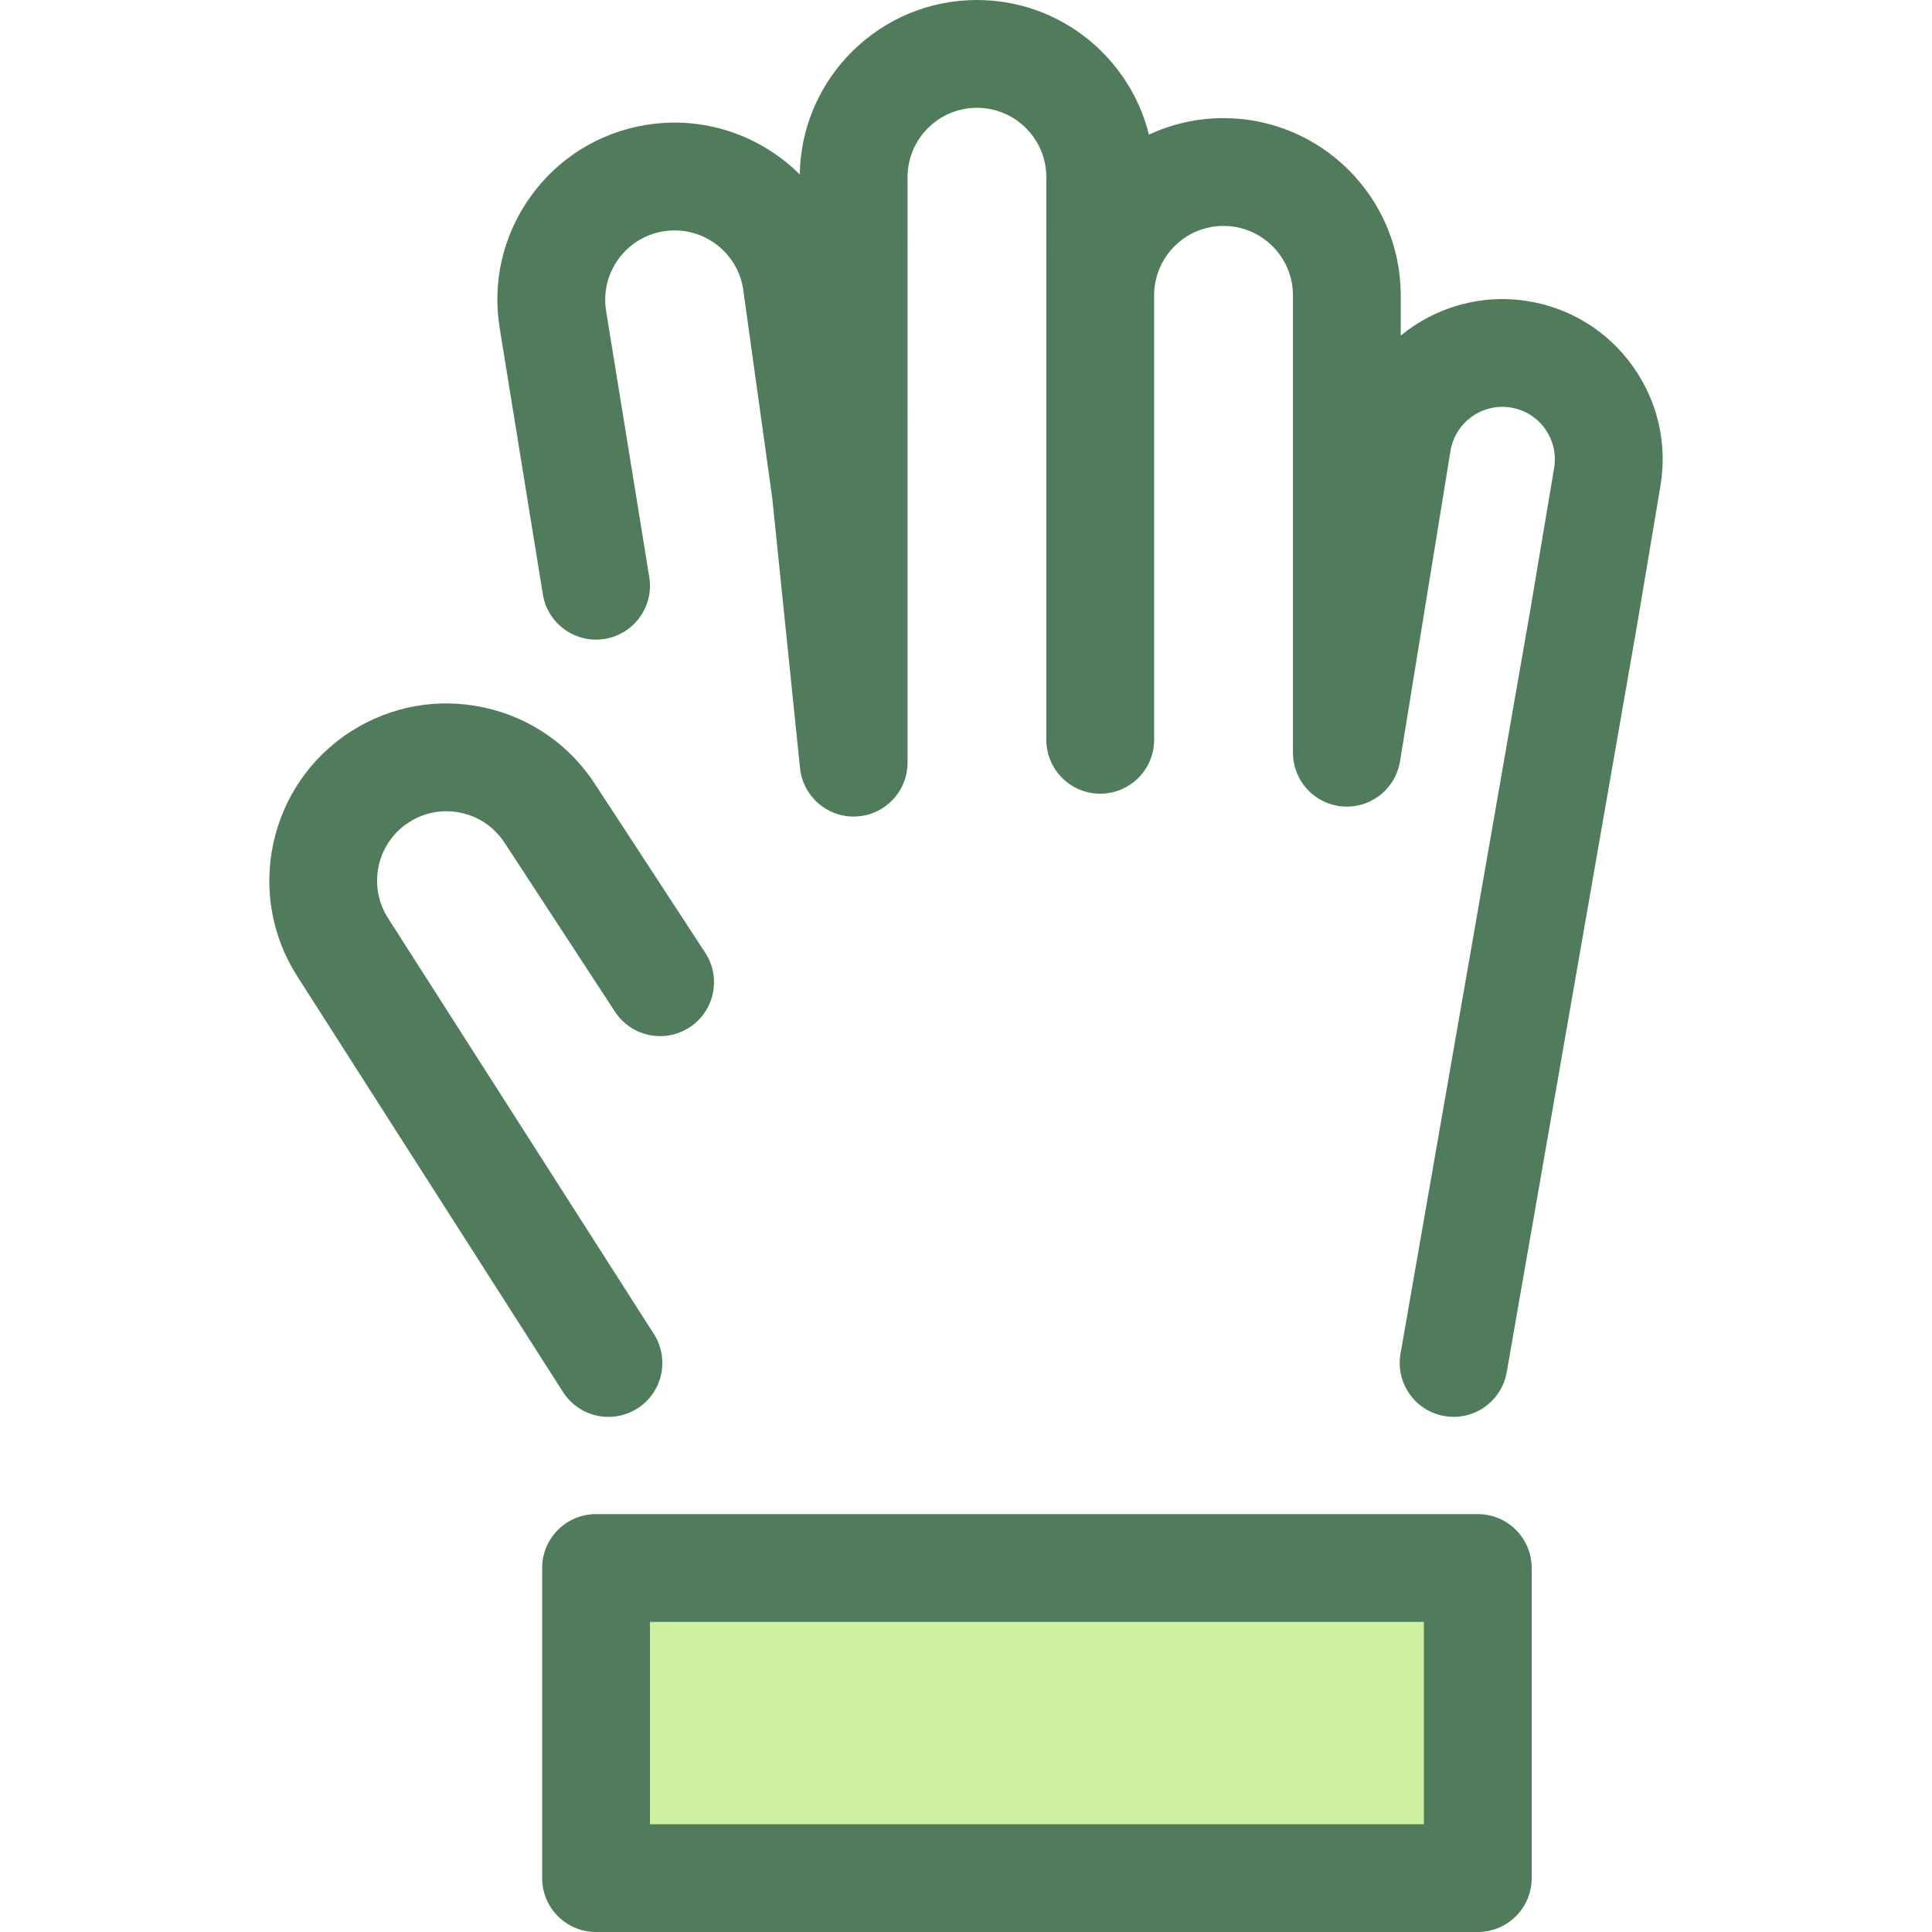 <?xml version="1.0" encoding="iso-8859-1"?>
<!-- Generator: Adobe Illustrator 19.0.0, SVG Export Plug-In . SVG Version: 6.00 Build 0)  -->
<svg version="1.1" id="Layer_1" xmlns="http://www.w3.org/2000/svg" xmlns:xlink="http://www.w3.org/1999/xlink" x="0px" y="0px"
	 viewBox="0 0 512 512" style="enable-background:new 0 0 512 512;" xml:space="preserve">
<rect x="157.957" y="415.535" style="fill:#CFF09E;" width="233.665" height="82.179"/>
<g>
	<path style="fill:#507C5C;" d="M391.63,512H157.958c-7.888,0-14.284-6.395-14.284-14.284v-82.177
		c0-7.889,6.397-14.284,14.284-14.284H391.63c7.888,0,14.284,6.395,14.284,14.284v82.177C405.914,505.605,399.519,512,391.63,512z
		 M172.243,483.431h205.102v-53.608H172.243V483.431z"/>
	<path style="fill:#507C5C;" d="M157.86,208.061c-6.762-10.565-17.236-17.861-29.492-20.545c-12.248-2.684-24.815-0.44-35.384,6.327
		c-21.792,13.965-28.17,43.066-14.219,64.867l70.441,110.192c2.725,4.264,7.338,6.592,12.05,6.592c2.633,0,5.297-0.729,7.679-2.251
		c6.647-4.25,8.592-13.083,4.342-19.73l-70.444-110.198c-5.468-8.545-2.971-19.948,5.561-25.415
		c4.137-2.65,9.056-3.531,13.862-2.477c4.798,1.051,8.898,3.907,11.618,8.154l29.103,44.535c4.315,6.602,13.166,8.459,19.773,4.142
		c6.604-4.315,8.459-13.167,4.142-19.771L157.86,208.061z"/>
	<path style="fill:#507C5C;" d="M432.735,97.099c-6.585-9.243-16.376-15.369-27.568-17.249c-12.577-2.111-24.798,1.566-33.961,9.081
		V78.263c0-25.893-21.065-46.959-46.959-46.959c-7.059,0-13.756,1.576-19.77,4.378C299.413,15.219,280.903,0,258.897,0
		c-25.652,0-46.566,20.674-46.953,46.235c-10.318-10.275-25.254-15.639-40.686-13.137c-12.382,2.008-23.241,8.718-30.576,18.893
		c-7.335,10.175-10.268,22.597-8.259,34.977l11.438,70.538c1.261,7.786,8.589,13.076,16.387,11.815
		c7.786-1.263,13.076-8.599,11.815-16.387l-11.438-70.538c-0.787-4.85,0.363-9.713,3.235-13.697
		c2.873-3.984,7.124-6.612,11.973-7.398c9.976-1.617,19.388,5.141,21.075,15.073l7.746,55.621l7.362,71.575
		c0.751,7.318,6.922,12.823,14.199,12.823c0.246,0,0.494-0.006,0.743-0.019c7.594-0.389,13.552-6.661,13.552-14.266V46.959
		c0-10.141,8.249-18.39,18.39-18.39c10.141,0,18.39,8.249,18.39,18.39V196.05c0,7.889,6.397,14.284,14.284,14.284
		c7.888,0,14.284-6.395,14.284-14.284V78.262c0-10.141,8.249-18.39,18.391-18.39c10.141,0,18.39,8.249,18.39,18.39v121.222
		c0,0.087,0.011,0.173,0.013,0.26c0.004,0.281,0.021,0.561,0.043,0.84c0.016,0.199,0.03,0.397,0.054,0.594
		c0.031,0.269,0.074,0.533,0.121,0.797c0.037,0.209,0.074,0.417,0.12,0.623c0.053,0.237,0.116,0.469,0.18,0.701
		c0.063,0.226,0.126,0.45,0.199,0.671c0.069,0.206,0.146,0.409,0.223,0.61c0.09,0.234,0.18,0.469,0.281,0.697
		c0.083,0.186,0.174,0.367,0.266,0.55c0.114,0.23,0.23,0.459,0.356,0.681c0.101,0.179,0.21,0.351,0.32,0.526
		c0.133,0.211,0.264,0.423,0.407,0.626c0.126,0.179,0.259,0.351,0.391,0.524c0.143,0.184,0.284,0.37,0.436,0.547
		c0.153,0.18,0.316,0.353,0.477,0.526c0.147,0.156,0.293,0.313,0.447,0.463c0.181,0.176,0.371,0.343,0.561,0.51
		c0.151,0.133,0.301,0.266,0.459,0.391c0.201,0.163,0.411,0.314,0.623,0.466c0.163,0.117,0.326,0.234,0.493,0.346
		c0.211,0.139,0.429,0.266,0.647,0.394c0.186,0.109,0.371,0.216,0.563,0.316c0.209,0.109,0.42,0.207,0.634,0.306
		c0.219,0.1,0.436,0.199,0.66,0.289c0.197,0.079,0.4,0.15,0.601,0.22c0.251,0.089,0.504,0.171,0.761,0.246
		c0.191,0.056,0.387,0.103,0.581,0.15c0.271,0.066,0.543,0.126,0.82,0.176c0.086,0.016,0.167,0.04,0.254,0.054
		c0.13,0.021,0.259,0.026,0.387,0.043c0.246,0.033,0.491,0.063,0.74,0.083c0.274,0.023,0.546,0.034,0.818,0.041
		c0.116,0.003,0.23,0.017,0.346,0.017c0.077,0,0.153-0.01,0.23-0.011c0.309-0.004,0.613-0.021,0.917-0.046
		c0.173-0.014,0.346-0.027,0.516-0.047c0.294-0.034,0.586-0.081,0.874-0.134c0.183-0.033,0.366-0.066,0.547-0.104
		c0.261-0.059,0.519-0.127,0.776-0.2c0.203-0.057,0.404-0.113,0.603-0.179c0.227-0.074,0.449-0.16,0.671-0.246
		c0.216-0.083,0.431-0.167,0.641-0.26c0.201-0.09,0.397-0.187,0.593-0.286c0.217-0.109,0.434-0.217,0.646-0.337
		c0.187-0.106,0.367-0.22,0.55-0.334c0.206-0.129,0.41-0.257,0.609-0.396c0.181-0.127,0.357-0.263,0.533-0.399
		c0.183-0.141,0.366-0.281,0.541-0.431c0.18-0.153,0.351-0.314,0.523-0.476c0.159-0.149,0.317-0.296,0.469-0.451
		c0.173-0.177,0.336-0.363,0.5-0.55c0.137-0.156,0.274-0.311,0.404-0.473c0.157-0.197,0.306-0.4,0.453-0.606
		c0.121-0.17,0.244-0.339,0.359-0.513c0.133-0.204,0.257-0.414,0.38-0.624c0.113-0.194,0.226-0.387,0.33-0.587
		c0.104-0.2,0.199-0.404,0.294-0.61c0.104-0.227,0.207-0.453,0.3-0.686c0.076-0.189,0.143-0.381,0.21-0.576
		c0.091-0.26,0.179-0.521,0.254-0.788c0.053-0.183,0.097-0.369,0.143-0.556c0.069-0.28,0.13-0.561,0.181-0.848
		c0.014-0.083,0.039-0.16,0.053-0.243l13.382-82.331c1.274-7.571,8.475-12.689,16.034-11.422c3.665,0.616,6.874,2.623,9.029,5.651
		c2.158,3.028,3.005,6.715,2.39,10.382l-6.242,37.173l-34.461,197.521c-1.356,7.772,3.845,15.172,11.618,16.527
		c0.83,0.146,1.657,0.214,2.471,0.214c6.812,0,12.843-4.89,14.056-11.832l34.477-197.611l6.257-37.261
		C441.91,117.596,439.32,106.342,432.735,97.099z"/>
</g>
<g>
</g>
<g>
</g>
<g>
</g>
<g>
</g>
<g>
</g>
<g>
</g>
<g>
</g>
<g>
</g>
<g>
</g>
<g>
</g>
<g>
</g>
<g>
</g>
<g>
</g>
<g>
</g>
<g>
</g>
</svg>
